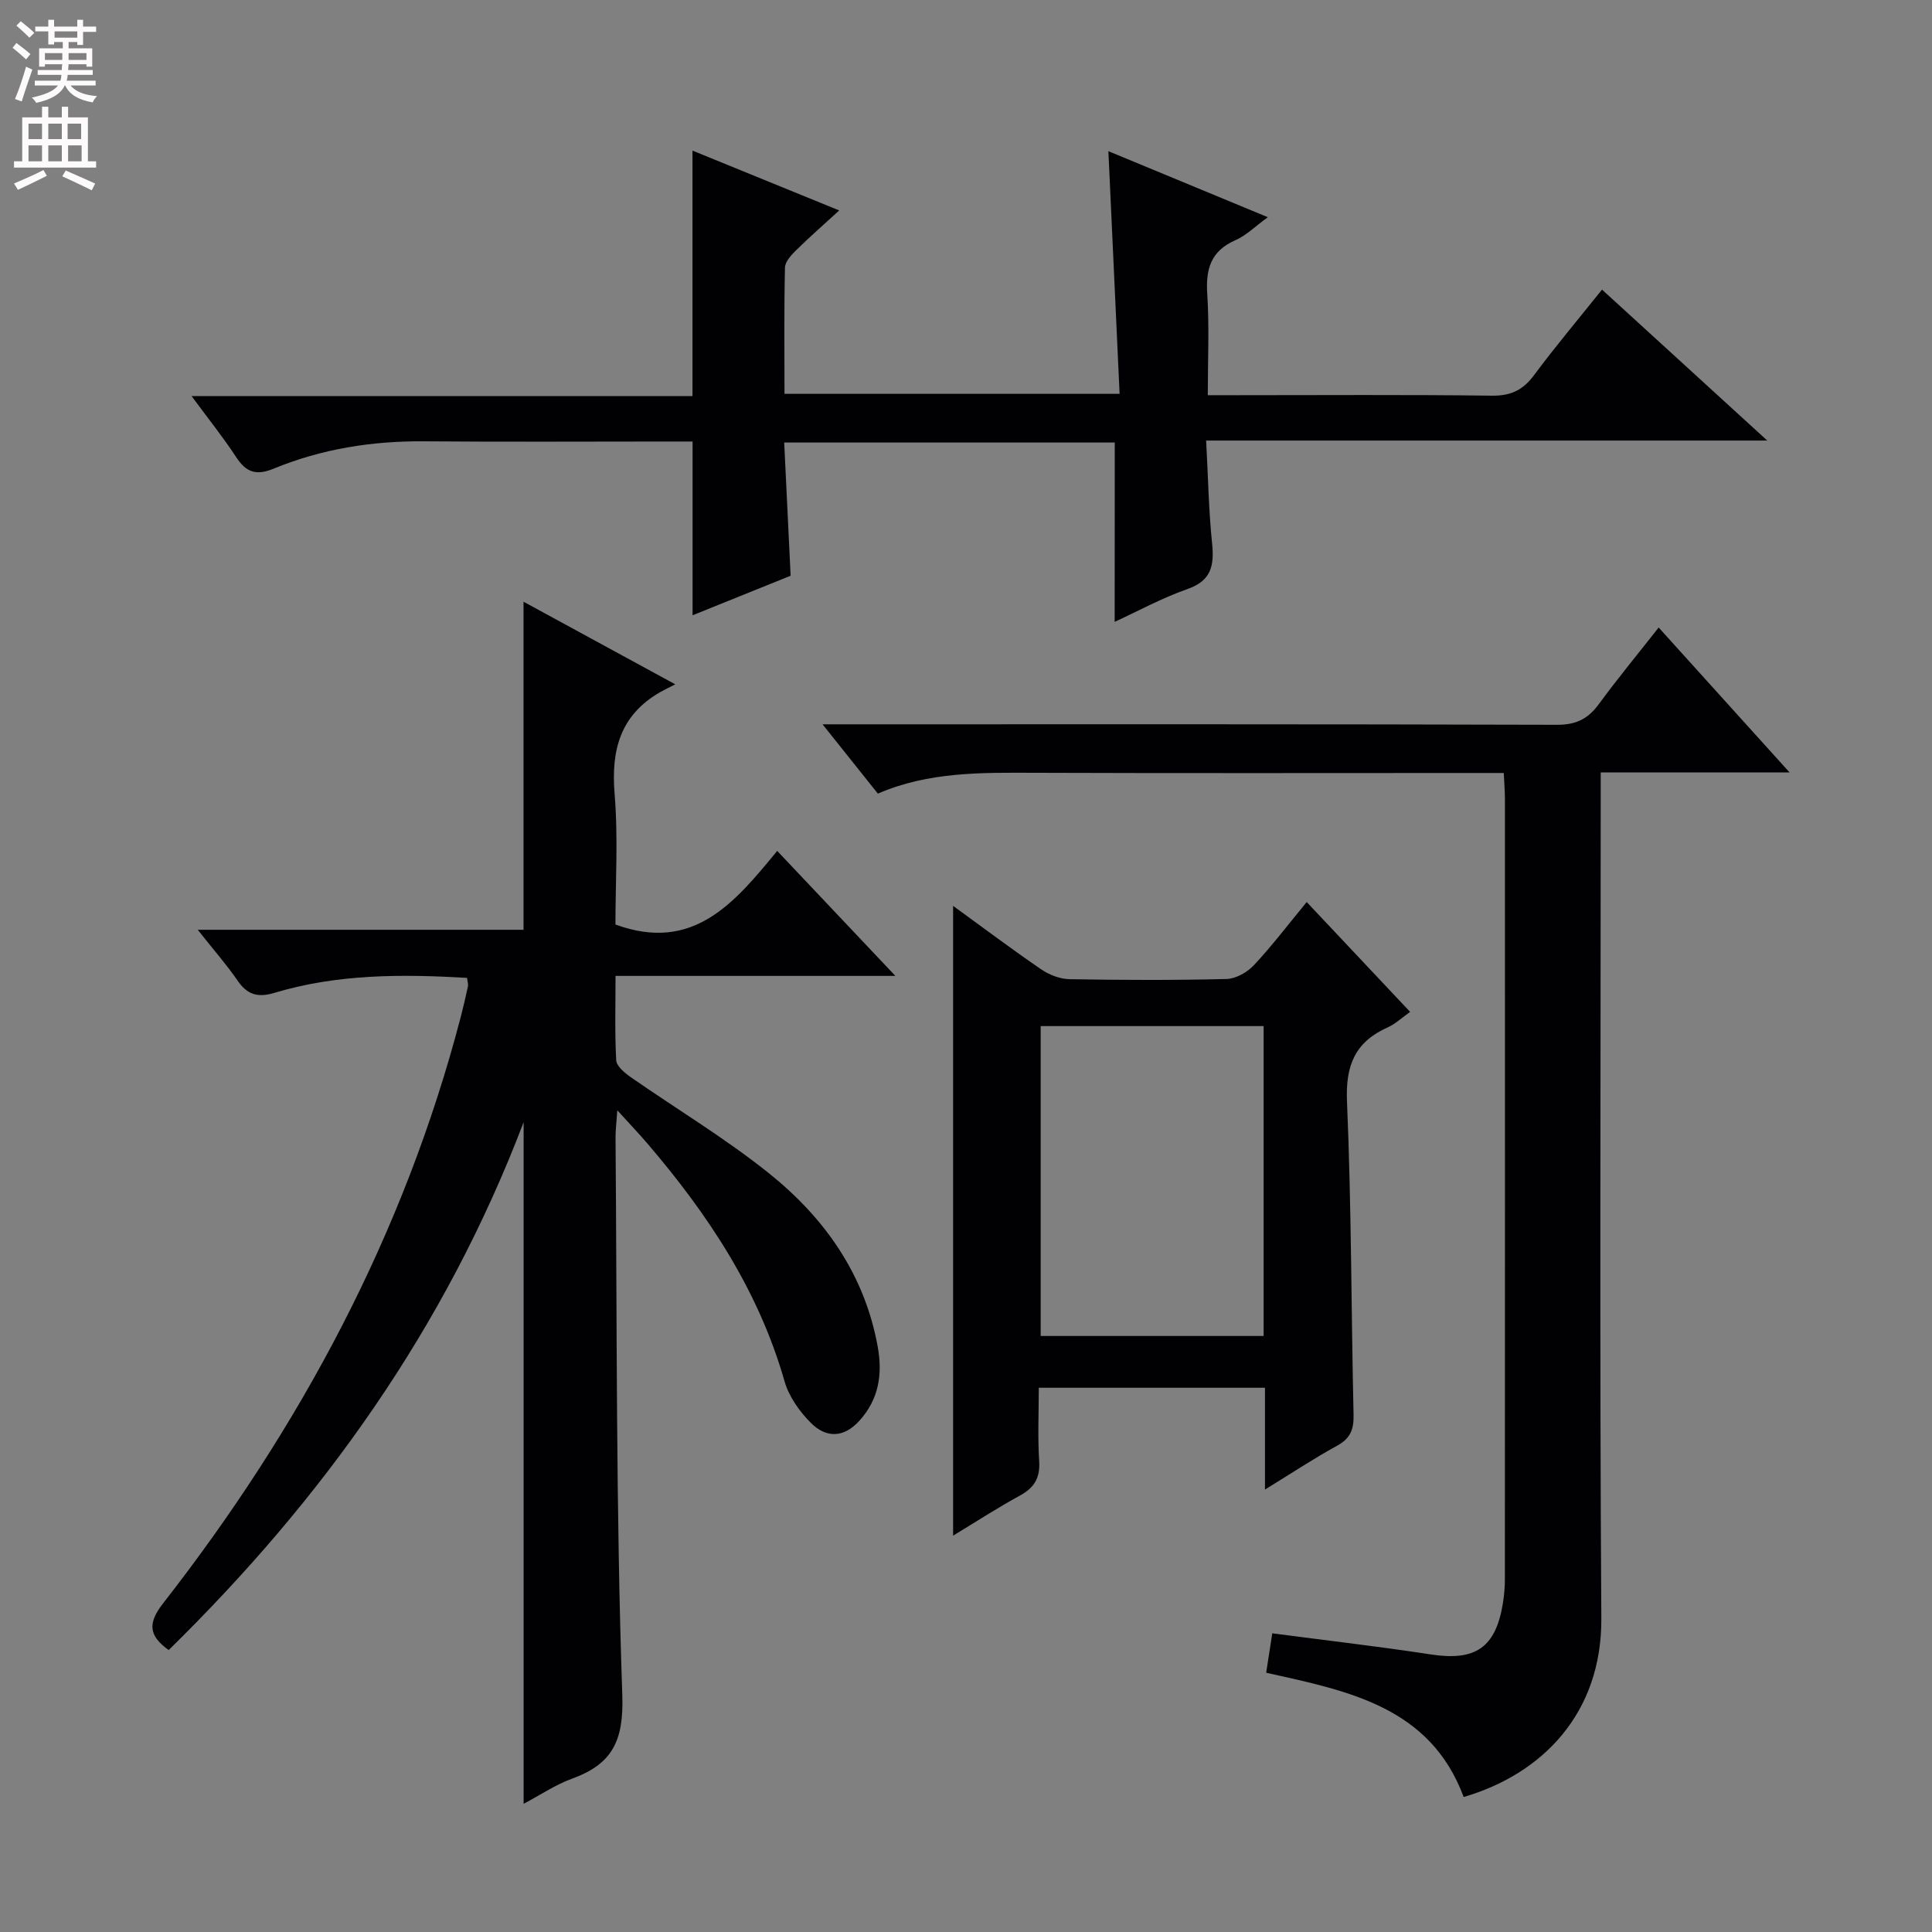 <svg enable-background="new 0 0 400 400" viewBox="0 0 400 400" xmlns="http://www.w3.org/2000/svg"><rect x="0" y="0" width="400" height="400" fill="#808080" stroke="none"/><g fill="#010103"><path d="m40.94 192.5h67.45c0-22.67 0-44.9 0-67.92 10.1 5.5 20.05 10.92 31.41 17.1-1.53.8-2.39 1.2-3.21 1.67-8.2 4.76-10.09 11.98-9.34 21.04.75 9.07.17 18.26.17 27.02 16.12 5.91 24.69-4.53 33.49-15.24 8.18 8.65 15.87 16.78 24.47 25.88-19.96 0-38.63 0-57.94 0 0 6.23-.17 11.86.14 17.47.07 1.21 1.71 2.58 2.93 3.44 9.54 6.65 19.58 12.66 28.64 19.91 11.55 9.24 19.88 20.98 22.58 35.99 1.01 5.64.25 10.85-3.84 15.33-3.29 3.6-6.9 3.49-9.96.45-2.38-2.36-4.59-5.48-5.5-8.66-5.38-18.84-15.89-34.63-28.44-49.28-1.71-2-3.52-3.9-6.18-6.82-.18 2.62-.38 4.12-.37 5.62.32 38.48.07 76.98 1.4 115.42.33 9.61-2.12 14.33-10.47 17.36-3.35 1.22-6.4 3.29-9.96 5.18 0-46.95 0-93.31 0-141.12-16.3 42.8-41.73 78.15-73.49 109.29-4.12-2.98-4.4-5.52-1.15-9.68 28.43-36.44 49.9-76.49 61.63-121.43.54-2.08 1.03-4.19 1.48-6.29.1-.46-.09-.97-.18-1.77-13.46-.79-26.85-.83-39.92 3.11-3.4 1.02-5.6.38-7.6-2.56-2.24-3.26-4.86-6.23-8.24-10.51z"/><path d="m343.41 129.92c8.93 9.88 17.69 19.58 27.11 30.01-13.43 0-25.84 0-39.11 0v6.64c0 56.15-.24 112.31.13 168.46.13 19.76-12.29 32.29-28.5 37.02-6.96-18.71-23.94-21.96-40.89-25.73.41-2.68.81-5.22 1.26-8.16 11.14 1.47 22 2.71 32.8 4.37 9.23 1.42 13.45-1.35 14.95-10.6.26-1.63.41-3.3.41-4.96.02-53.82.02-107.64.01-161.47 0-1.63-.14-3.27-.24-5.46-2.08 0-3.86 0-5.63 0-30.49 0-60.99.07-91.48-.04-11-.04-21.96-.24-32.48 4.31-3.67-4.6-7.17-8.98-11.45-14.35h6.11c48.66 0 97.31-.05 145.97.1 3.97.01 6.44-1.25 8.68-4.33 3.91-5.33 8.15-10.46 12.35-15.81z"/><path d="m230.8 91.62c-22.63 0-45.08 0-68.44 0 .44 9.09.87 17.95 1.33 27.58-6.42 2.59-13.24 5.35-20.3 8.19 0-12.13 0-23.69 0-35.98-1.56 0-3.33 0-5.11 0-16.83 0-33.65.1-50.48-.04-10.77-.09-21.21 1.57-31.14 5.66-3.67 1.51-5.71.74-7.78-2.41-2.7-4.12-5.8-7.98-9.22-12.62h103.71c0-17.14 0-33.83 0-50.82 9.83 4.01 19.78 8.07 30.38 12.39-3.22 2.95-6.17 5.53-8.95 8.27-1 .98-2.25 2.35-2.28 3.56-.2 8.62-.1 17.24-.1 26.14h69.38c-.77-16.57-1.53-33.07-2.32-50.24 10.72 4.44 21.47 8.89 33.01 13.67-2.61 1.89-4.45 3.77-6.69 4.75-5.12 2.23-6.19 5.98-5.85 11.16.44 6.76.11 13.57.11 20.94h5.85c17.66 0 35.32-.13 52.97.1 3.92.05 6.44-1.16 8.73-4.25 4.36-5.87 9.08-11.48 14.07-17.71 11.14 10.18 22.13 20.22 34.21 31.25-39.27 0-77.35 0-116.17 0 .41 7.66.53 14.46 1.22 21.19.47 4.58-.05 7.8-5.1 9.56-5.28 1.85-10.26 4.58-15.06 6.79.02-12.33.02-24.51.02-37.13z"/><path d="m261.9 308.4c0-7.56 0-14.16 0-21.08-15.59 0-30.84 0-46.83 0 0 5.02-.24 10.13.08 15.2.22 3.48-1.02 5.5-4 7.13-4.64 2.53-9.08 5.42-13.82 8.29 0-43.42 0-86.5 0-130.39 6.25 4.54 12.16 8.99 18.26 13.16 1.66 1.13 3.88 1.99 5.86 2.02 10.83.19 21.66.23 32.49-.04 1.94-.05 4.29-1.39 5.67-2.86 3.74-4 7.07-8.39 10.93-13.07 7.12 7.56 14.12 14.99 21.41 22.74-1.69 1.19-3.02 2.48-4.61 3.19-6.76 3.01-8.78 7.84-8.46 15.33.92 21.62.87 43.27 1.36 64.91.07 3.01-.65 4.88-3.39 6.38-4.79 2.62-9.36 5.65-14.95 9.09zm-46.44-95.96v64.16h46.16c0-21.53 0-42.73 0-64.16-15.53 0-30.74 0-46.16 0z"/></g><path d="m2.6 9.9.8-1c.9.7 1.9 1.4 2.9 2.3l-.9 1.1c-1.1-1-2-1.8-2.8-2.4zm.5 10.6c.9-2.1 1.6-4.3 2.3-6.7.4.2.8.4 1.3.6-.7 2.1-1.5 4.3-2.2 6.6zm.3-15.2.9-.9c1 .8 2 1.6 2.8 2.4l-1 1c-.9-.9-1.8-1.7-2.7-2.5zm12.6-1.2h1.2v1.4h2.7v1.1h-2.7v2.7h-1.2v-.6h-1.8v1.3h4.9v3.8h-1.2v-.5h-3.7c0 .4-.1.9-.1 1.2h5.1v1h-5.2c0 .5-.1.9-.2 1.2h6v1h-5.2c1.1 1.3 2.9 2 5.5 2.2-.4.4-.7.8-.9 1.3-2.9-.5-4.8-1.6-5.7-3.5h-.1c-.8 1.7-2.7 2.9-5.9 3.6-.2-.4-.6-.8-.9-1.1 2.8-.6 4.6-1.4 5.4-2.5h-4.8v-1h5.3c.1-.3.2-.7.2-1.2h-4.9v-1h5c0-.4 0-.8.1-1.2h-3.6v.5h-1.2v-3.8h4.9v-1.3h-1.8v.5h-1.2v-2.7h-2.7v-1h2.7v-1.4h1.2v1.4h4.8zm-6.7 8.3h3.6c0-.4 0-.9 0-1.4h-3.6zm1.9-4.6h4.8v-1.3h-4.7v1.3zm6.7 3.2h-3.7v1.4h3.7z" fill="#fcfafa"/><path d="m8.7 22.1h1.3v2.2h2.8v-2.2h1.3v2.2h4.1v9.1h1.7v1.3h-17v-1.3h1.7v-9.1h4.1zm.3 13.1.7 1.2c-1.8.9-3.8 1.9-6 2.9-.2-.4-.5-.8-.8-1.3 2.3-1 4.4-1.9 6.1-2.8zm-3.1-6.4h2.8v-3.2h-2.8zm0 4.6h2.8v-3.3h-2.8zm4.1-4.6h2.8v-3.2h-2.8zm0 4.6h2.8v-3.3h-2.8zm3.6 1.9c2.1.9 4.1 1.8 6.1 2.7l-.7 1.4c-2.2-1.1-4.2-2-6.1-2.9zm3.2-9.7h-2.8v3.2h2.8zm-2.7 7.8h2.8v-3.3h-2.8z" fill="#fcfafa"/></svg>
